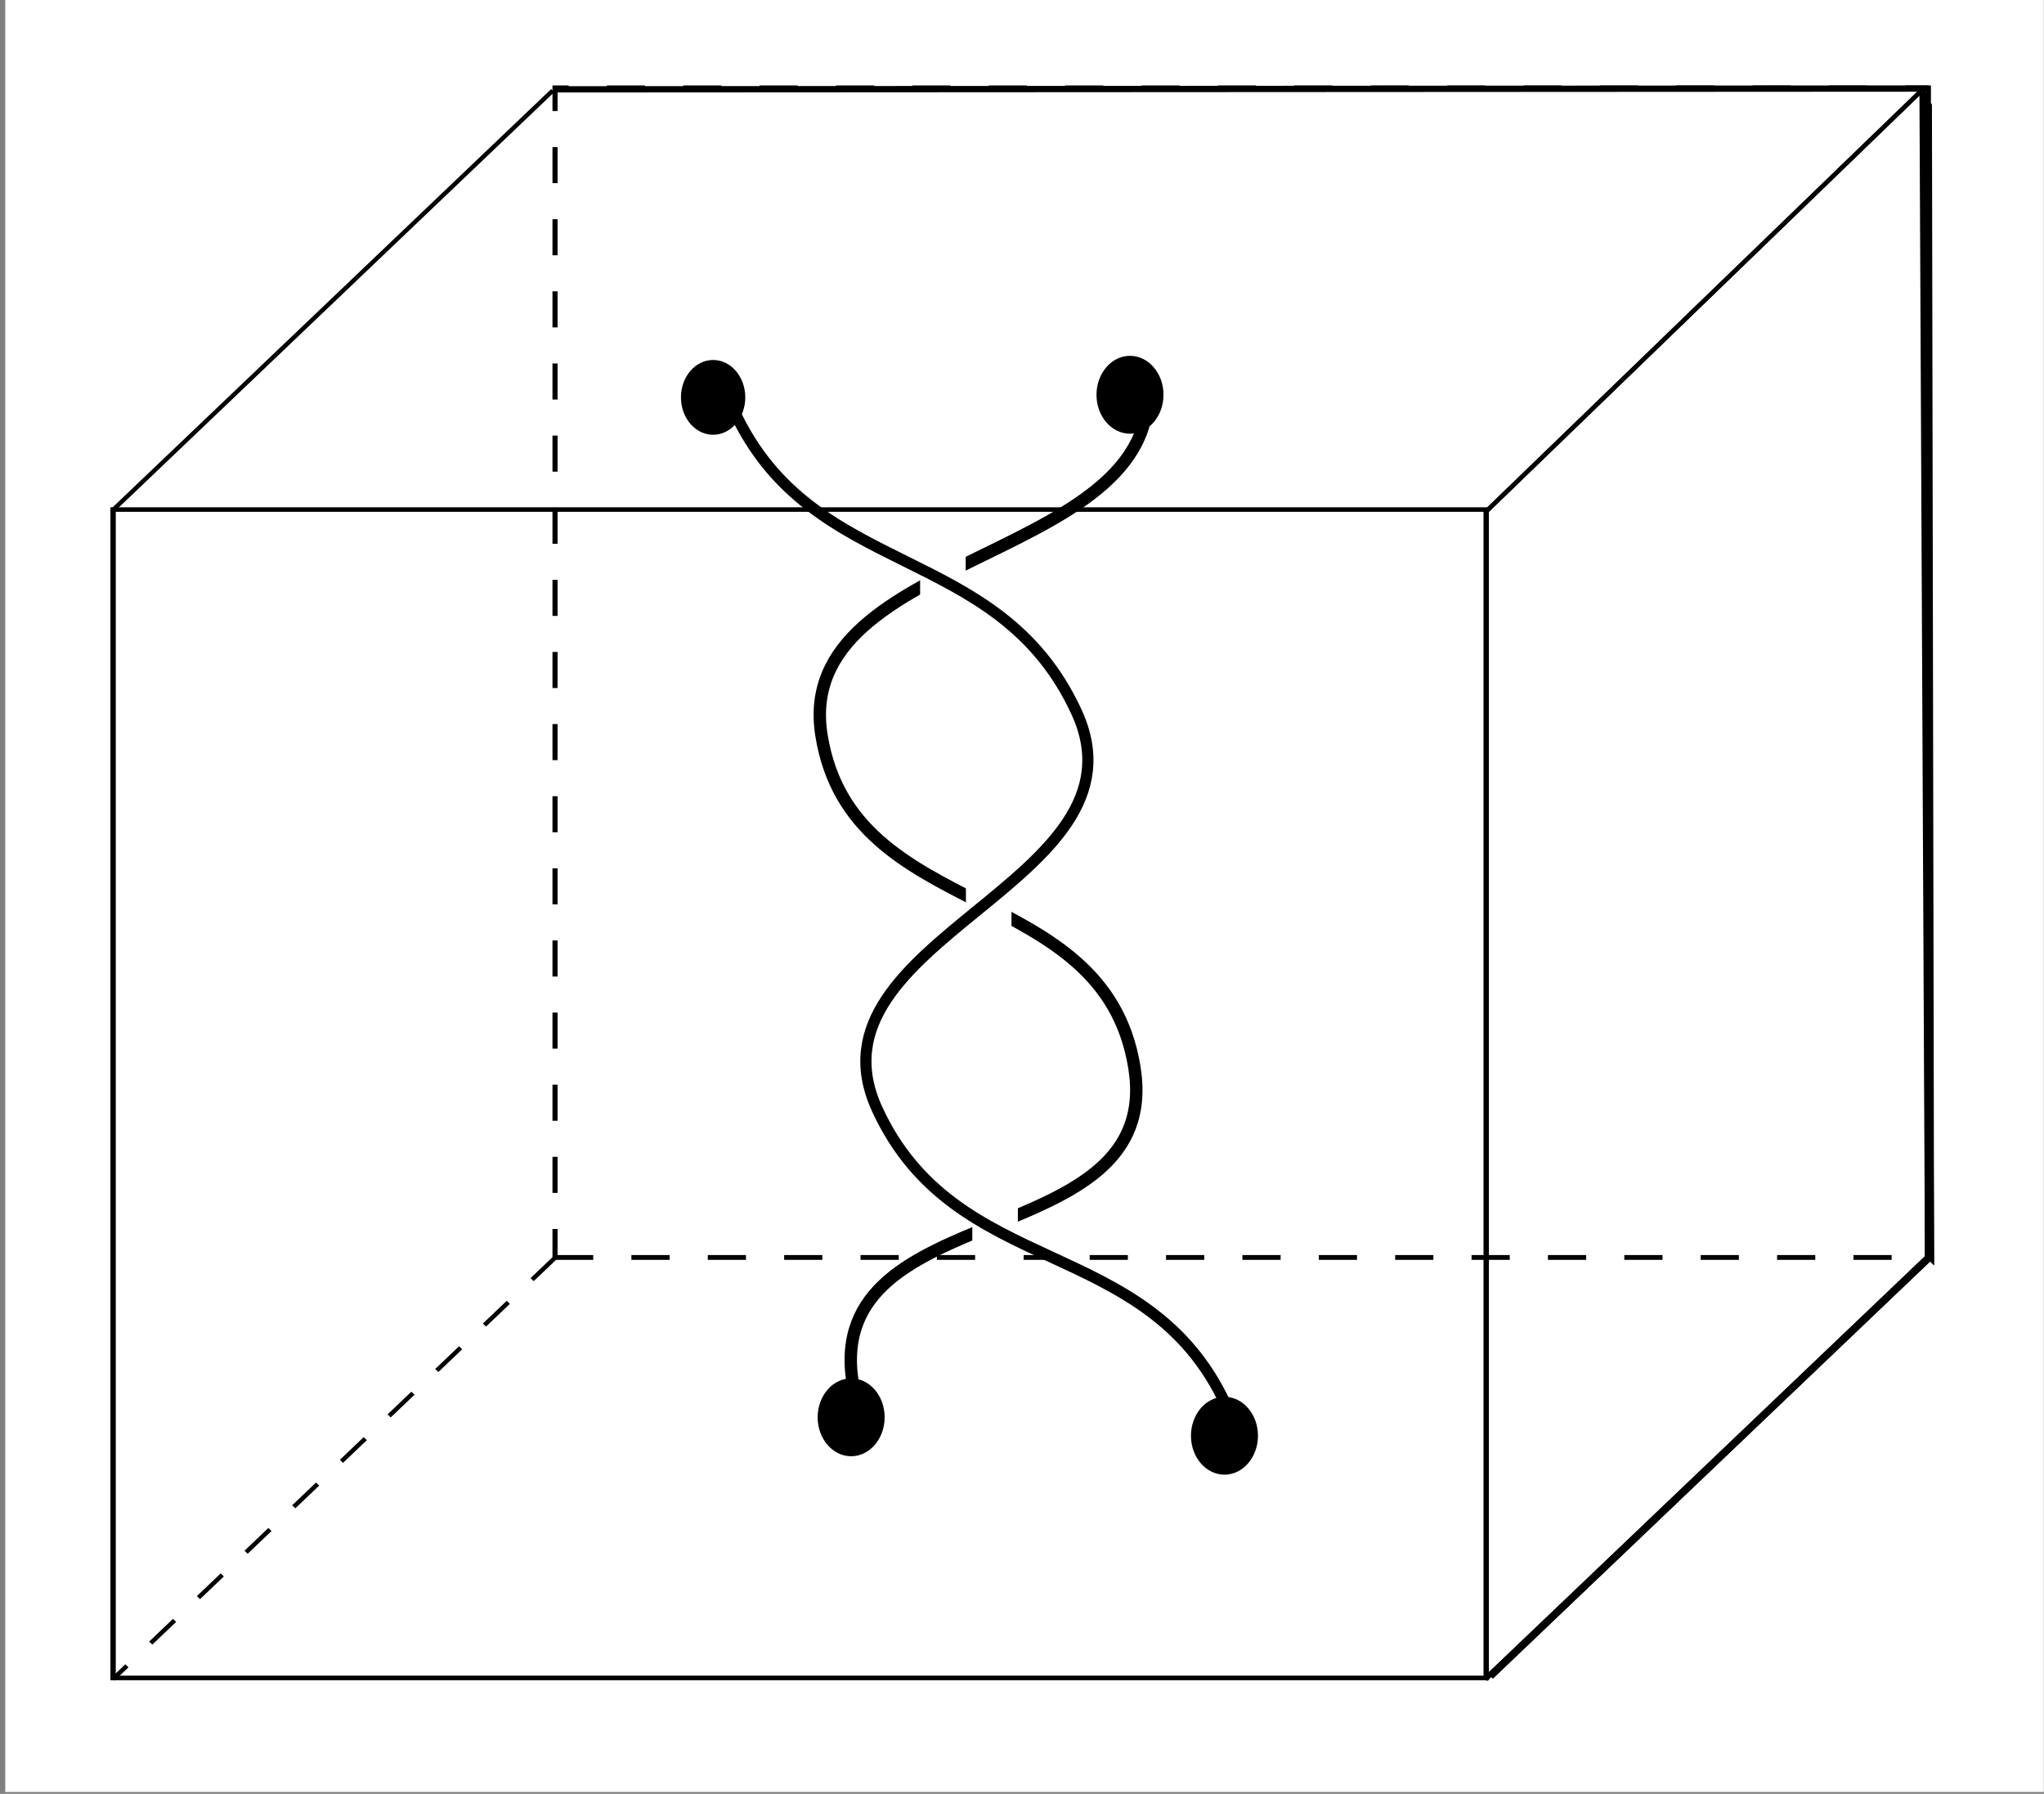 <?xml version="1.0" encoding="UTF-8" standalone="no"?>
<svg
   width="116.01pt"
   height="101.802pt"
   viewBox="0 0 116.01 101.802"
   version="1.1"
   id="svg17"
   sodipodi:docname="b2.svg"
   inkscape:version="1.4 (1:1.4+202410161351+e7c3feb100)"
   xmlns:inkscape="http://www.inkscape.org/namespaces/inkscape"
   xmlns:sodipodi="http://sodipodi.sourceforge.net/DTD/sodipodi-0.dtd"
   xmlns="http://www.w3.org/2000/svg"
   xmlns:svg="http://www.w3.org/2000/svg">
  <rect x="0" y="0" width="116.01" height="101.802" fill="#808080" stroke="none"/>
  <sodipodi:namedview
     id="namedview17"
     pagecolor="#ffffff"
     bordercolor="#000000"
     borderopacity="0.25"
     inkscape:showpageshadow="2"
     inkscape:pageopacity="0.0"
     inkscape:pagecheckerboard="0"
     inkscape:deskcolor="#d1d1d1"
     inkscape:document-units="pt"
     inkscape:zoom="3.0615015"
     inkscape:cx="46.055832"
     inkscape:cy="87.212108"
     inkscape:window-width="1920"
     inkscape:window-height="1043"
     inkscape:window-x="0"
     inkscape:window-y="0"
     inkscape:window-maximized="1"
     inkscape:current-layer="g6"
     showgrid="false">
    <inkscape:page
       x="0"
       y="1.5383822e-08"
       width="116.01"
       height="101.802"
       id="page6"
       margin="0"
       bleed="0" />
    <inkscape:page
       x="-63.939"
       y="-38.217"
       width="3.43"
       height="0.245"
       id="page7"
       margin="0"
       bleed="0" />
  </sodipodi:namedview>
  <defs
     id="defs5">
    <inkscape:path-effect
       effect="bspline"
       id="path-effect56"
       is_visible="true"
       lpeversion="1.3"
       weight="33.333"
       steps="2"
       helper_size="0"
       apply_no_weight="true"
       apply_with_weight="true"
       only_selected="false"
       uniform="false" />
    <inkscape:path-effect
       effect="bspline"
       id="path-effect55"
       is_visible="true"
       lpeversion="1.3"
       weight="33.333"
       steps="2"
       helper_size="0"
       apply_no_weight="true"
       apply_with_weight="true"
       only_selected="false"
       uniform="false" />
    <inkscape:path-effect
       effect="bspline"
       id="path-effect54"
       is_visible="true"
       lpeversion="1.3"
       weight="33.333"
       steps="2"
       helper_size="0"
       apply_no_weight="true"
       apply_with_weight="true"
       only_selected="false"
       uniform="false" />
    <inkscape:path-effect
       effect="bspline"
       id="path-effect53"
       is_visible="true"
       lpeversion="1.3"
       weight="33.333"
       steps="2"
       helper_size="0"
       apply_no_weight="true"
       apply_with_weight="true"
       only_selected="false"
       uniform="false" />
    <inkscape:path-effect
       effect="bspline"
       id="path-effect52"
       is_visible="true"
       lpeversion="1.3"
       weight="33.333"
       steps="2"
       helper_size="0"
       apply_no_weight="true"
       apply_with_weight="true"
       only_selected="false"
       uniform="false" />
    <inkscape:path-effect
       effect="bspline"
       id="path-effect51"
       is_visible="true"
       lpeversion="1.3"
       weight="33.333"
       steps="2"
       helper_size="0"
       apply_no_weight="true"
       apply_with_weight="true"
       only_selected="false"
       uniform="false" />
    <inkscape:path-effect
       effect="bspline"
       id="path-effect50"
       is_visible="true"
       lpeversion="1.3"
       weight="33.333"
       steps="2"
       helper_size="0"
       apply_no_weight="true"
       apply_with_weight="true"
       only_selected="false"
       uniform="false" />
    <inkscape:path-effect
       effect="bspline"
       id="path-effect49"
       is_visible="true"
       lpeversion="1.3"
       weight="33.333"
       steps="2"
       helper_size="0"
       apply_no_weight="true"
       apply_with_weight="true"
       only_selected="false"
       uniform="false" />
    <inkscape:path-effect
       effect="bspline"
       id="path-effect48"
       is_visible="true"
       lpeversion="1.3"
       weight="33.333"
       steps="2"
       helper_size="0"
       apply_no_weight="true"
       apply_with_weight="true"
       only_selected="false"
       uniform="false" />
    <inkscape:path-effect
       effect="bspline"
       id="path-effect47"
       is_visible="true"
       lpeversion="1.3"
       weight="33.333"
       steps="2"
       helper_size="0"
       apply_no_weight="true"
       apply_with_weight="true"
       only_selected="false"
       uniform="false" />
    <inkscape:path-effect
       effect="bspline"
       id="path-effect46"
       is_visible="true"
       lpeversion="1.3"
       weight="33.333"
       steps="2"
       helper_size="0"
       apply_no_weight="true"
       apply_with_weight="true"
       only_selected="false"
       uniform="false" />
    <inkscape:path-effect
       effect="bspline"
       id="path-effect45"
       is_visible="true"
       lpeversion="1.3"
       weight="33.333"
       steps="2"
       helper_size="0"
       apply_no_weight="true"
       apply_with_weight="true"
       only_selected="false"
       uniform="false" />
    <clipPath
       id="clip1">
      <path
         d="M 39,0 H 141.734 V 103 H 39 Z m 0,0"
         id="path1" />
    </clipPath>
    <clipPath
       id="clip2">
      <path
         d="M 0,39 H 103 V 141.734 H 0 Z m 0,0"
         id="path2" />
    </clipPath>
    <clipPath
       id="clip3">
      <path
         d="m 0,96 h 46 v 45.734 H 0 Z m 0,0"
         id="path3" />
    </clipPath>
    <clipPath
       id="clip4">
      <path
         d="m 96,96 h 45.734 v 45.734 H 96 Z m 0,0"
         id="path4" />
    </clipPath>
    <clipPath
       id="clip5">
      <path
         d="m 96,0 h 45.734 V 46 H 96 Z m 0,0"
         id="path5" />
    </clipPath>
    <clipPath
       id="clip5-7">
      <path
         d="m 96,0 h 45.734 V 46 H 96 Z m 0,0"
         id="path5-5" />
    </clipPath>
    <clipPath
       id="clip5-7-2">
      <path
         d="m 96,0 h 45.734 V 46 H 96 Z m 0,0"
         id="path5-5-9" />
    </clipPath>
  </defs>
  <g
     id="surface1"
     transform="matrix(0.997,0,0,0.995,-96.916,122.974)">
    <g
       clip-path="url(#clip1)"
       clip-rule="nonzero"
       id="g6"
       transform="matrix(1.243,0,0,1.176,46.881,-124.274)">
      <rect
         style="fill:#ffffff;stroke-width:0.33"
         id="rect6"
         width="93.363"
         height="87.139"
         x="40.729"
         y="0.351" />
      <path
         style="fill:none;stroke:#000000;stroke-width:0.233;stroke-linecap:butt;stroke-linejoin:miter;stroke-miterlimit:10;stroke-dasharray:1.749, 1.749;stroke-opacity:1"
         d="M 65.907,61.566 H 128.805 V 4.841 H 65.907 Z m 0,0"
         id="path6" />
    </g>
    <g
       clip-path="url(#clip2)"
       clip-rule="nonzero"
       id="g7"
       transform="matrix(0.766,0,0,0.653,103.493,-120.312)">
      <path
         style="fill:none;stroke:#000000;stroke-width:0.399;stroke-linecap:butt;stroke-linejoin:miter;stroke-miterlimit:10;stroke-opacity:1"
         d="M -39.288,-39.289 H 62.759 V 62.762 H -39.288 Z"
         transform="matrix(1,0,0,-1,39.487,102.246)"
         id="path7"
         sodipodi:nodetypes="ccccc" />
      <path
         style="fill:none;stroke:#000000;stroke-width:0.353;stroke-linecap:butt;stroke-linejoin:miter;stroke-miterlimit:10;stroke-opacity:1"
         d="M 137.369,1.404 C 126.475,13.771 143.496,-78.732 32.289,3.291"
         id="path10-3"
         sodipodi:nodetypes="cc" />
    </g>
    <g
       clip-path="url(#clip3)"
       clip-rule="nonzero"
       id="g8"
       transform="matrix(0.642,0,0,0.613,103.506,-114.58)">
      <path
         style="fill:none;stroke:#000000;stroke-width:0.399;stroke-linecap:butt;stroke-linejoin:miter;stroke-miterlimit:10;stroke-dasharray:2.989, 2.989;stroke-opacity:1"
         d="M 0.001,-9.375e-5 -39.288,-39.289"
         transform="matrix(1,0,0,-1,39.487,102.246)"
         id="path8" />
    </g>
    <g
       clip-path="url(#clip4)"
       clip-rule="nonzero"
       id="g9"
       transform="matrix(0.637,0,0,0.605,116.643,-113.426)">
      <path
         style="fill:none;stroke:#000000;stroke-width:0.399;stroke-linecap:butt;stroke-linejoin:miter;stroke-miterlimit:10;stroke-dasharray:2.989, 2.989;stroke-opacity:1"
         d="M 102.048,-9.375e-5 62.759,-39.289"
         transform="matrix(1,0,0,-1,39.487,102.246)"
         id="path9" />
    </g>
    <g
       clip-path="url(#clip5)"
       clip-rule="nonzero"
       id="g10"
       transform="matrix(0.637,0,0,0.617,116.649,-118.753)">
      <path
         style="fill:none;stroke:#000000;stroke-width:0.399;stroke-linecap:butt;stroke-linejoin:miter;stroke-miterlimit:10;stroke-opacity:1"
         d="M 102.048,102.047 62.759,62.762"
         transform="matrix(1,0,0,-1,39.487,102.246)"
         id="path10" />
      <path
         style="fill:none;stroke:#000000;stroke-width:0.399;stroke-linecap:butt;stroke-linejoin:miter;stroke-miterlimit:10;stroke-opacity:1"
         d="M 102.048,102.047 62.759,62.762"
         transform="matrix(1,0,0,-1,39.487,102.246)"
         id="path18" />
    </g>
    <path
       style="fill:none;stroke:#000000;stroke-width:0.248;stroke-linecap:butt;stroke-linejoin:miter;stroke-miterlimit:10;stroke-opacity:1"
       d="m 128.671,-118.423 -25.038,23.924"
       id="path11" />
    <path
       style="fill:#000000;fill-opacity:1;fill-rule:nonzero;stroke:none;stroke-width:0.827"
       d="m 139.634,-100.928 c 0,-1.178 -0.82,-2.133 -1.831,-2.133 -1.011,0 -1.831,0.955 -1.831,2.133 0,1.178 0.82,2.133 1.831,2.133 1.011,0 1.831,-0.955 1.831,-2.133 z m 0,0"
       id="path14"
       inkscape:transform-center-x="21.821141"
       inkscape:transform-center-y="-11.384518" />
    <path
       style="fill:#000000;fill-opacity:1;fill-rule:nonzero;stroke:none;stroke-width:0.861"
       d="m 163.442,-101.076 c 0,-1.227 -0.854,-2.221 -1.907,-2.221 -1.053,0 -1.907,0.995 -1.907,2.221 0,1.227 0.854,2.221 1.907,2.221 1.053,0 1.907,-0.995 1.907,-2.221 z m 0,0"
       id="path15" />
    <path
       style="fill:#000000;fill-opacity:1;fill-rule:nonzero;stroke:none;stroke-width:0.861"
       d="m 147.568,-42.755 c 0,-1.227 -0.854,-2.221 -1.907,-2.221 -1.053,0 -1.907,0.995 -1.907,2.221 0,1.227 0.854,2.221 1.907,2.221 1.053,0 1.907,-0.995 1.907,-2.221 z m 0,0"
       id="path16" />
    <path
       style="fill:#000000;fill-opacity:1;fill-rule:nonzero;stroke:none;stroke-width:0.861"
       d="m 168.82,-41.704 c 0,-1.227 -0.854,-2.221 -1.907,-2.221 -1.053,0 -1.907,0.995 -1.907,2.221 0,1.227 0.854,2.221 1.907,2.221 1.053,0 1.907,-0.995 1.907,-2.221 z m 0,0"
       id="path17" />
    <path
       style="opacity:1;fill:#ffffff;stroke-width:0.75"
       d="m 61.044,46.471 c 0.12,0.056 0.24,0.112 0.304,0.148 0.064,0.036 0.072,0.052 0.088,0.068 0.016,0.016 0.04,0.032 0.064,0.048 0.024,0.016 0.048,0.032 0.116,0.096 0.068,0.064 0.18,0.176 0.248,0.236 0.068,0.06 0.092,0.068 0.132,0.096 0.04,0.028 0.096,0.076 0.152,0.112 0.056,0.036 0.112,0.06 0.148,0.08 0.036,0.02 0.052,0.036 0.088,0.068 0.036,0.032 0.092,0.08 0.132,0.12 0.04,0.04 0.064,0.072 0.084,0.092 0.02,0.02 0.036,0.028 0.044,0.044 0.008,0.016 0.008,0.04 0.012,0.052 0.004,0.012 0.012,0.012 0.016,0.016 0.004,0.004 0.004,0.012 -0.012,0 -0.016,-0.012 -0.048,-0.044 -0.124,-0.084 -0.076,-0.04 -0.196,-0.088 -0.324,-0.136 -0.128,-0.048 -0.264,-0.096 -0.336,-0.128 -0.072,-0.032 -0.08,-0.048 -0.108,-0.072 -0.028,-0.024 -0.076,-0.056 -0.112,-0.088 -0.036,-0.032 -0.06,-0.064 -0.088,-0.088 -0.028,-0.024 -0.06,-0.04 -0.084,-0.06 -0.024,-0.02 -0.04,-0.044 -0.032,-0.036 0.008,0.008 0.04,0.048 0.116,0.116 0.076,0.068 0.196,0.164 0.344,0.264 0.148,0.1 0.324,0.204 0.424,0.268 0.1,0.064 0.124,0.088 0.152,0.112 0.028,0.024 0.06,0.048 0.136,0.1 0.076,0.052 0.196,0.132 0.268,0.184 0.072,0.052 0.096,0.076 0.12,0.088 0.024,0.012 0.048,0.012 0.072,0.012"
       id="path45"
       inkscape:path-effect="#path-effect45"
       inkscape:original-d="m 61.043983,46.47128 c 0.120018,0.05601 0.240036,0.112017 0.360053,0.168025 0.008,0.016 0.016,0.032 0.024,0.04801 0.024,0.016 0.04801,0.032 0.07201,0.04801 0.02401,0.016 0.04801,0.032 0.07202,0.04801 0.112017,0.112016 0.224033,0.224033 0.33605,0.336049 0.024,0.008 0.04801,0.016 0.07201,0.024 0.05601,0.04801 0.112017,0.09602 0.168025,0.144021 0.05601,0.024 0.112017,0.04801 0.168025,0.07201 0.016,0.016 0.032,0.032 0.04801,0.04801 0.05601,0.04801 0.112017,0.09602 0.168025,0.144022 0.024,0.032 0.04801,0.06401 0.07201,0.09601 0.016,0.008 0.032,0.016 0.04801,0.024 0,0.02401 0,0.04801 0,0.07201 0.008,0 0.016,0 0.024,0 0,0.008 0,0.016 0,0.024 -0.032,-0.032 -0.06401,-0.06401 -0.09601,-0.09601 -0.120017,-0.04801 -0.240035,-0.09601 -0.360053,-0.144021 -0.13602,-0.04801 -0.27204,-0.09601 -0.40806,-0.144022 -0.008,-0.016 -0.016,-0.032 -0.024,-0.04801 -0.04801,-0.032 -0.09602,-0.06401 -0.144021,-0.09602 -0.024,-0.032 -0.04801,-0.06401 -0.07201,-0.09601 -0.032,-0.016 -0.06401,-0.032 -0.09601,-0.04801 -0.016,-0.024 -0.032,-0.04801 -0.04801,-0.07201 0.032,0.04001 0.06401,0.08001 0.09602,0.120018 0.120018,0.09601 0.240035,0.192029 0.360053,0.288043 0.176026,0.104015 0.352052,0.20803 0.528078,0.312046 0.024,0.024 0.04801,0.04801 0.07201,0.07201 0.032,0.024 0.06401,0.04801 0.09602,0.07201 0.120018,0.08001 0.240036,0.160023 0.360053,0.240035 0.024,0.024 0.04801,0.04801 0.07201,0.07201 0.024,0 0.04801,0 0.07201,0"
       transform="matrix(0.766,0,0,0.653,103.493,-120.312)" />
    <path
       style="opacity:1;fill:#ffffff;stroke-width:0.75"
       d="m 63.636,45.391 c 0.12,0.152 0.24,0.304 0.34,0.404 0.1,0.1 0.18,0.148 0.232,0.184 0.052,0.036 0.076,0.06 0.1,0.076 0.024,0.016 0.048,0.024 0.108,0.076 0.06,0.052 0.156,0.148 0.208,0.204 0.052,0.056 0.06,0.072 0.088,0.1 0.028,0.028 0.076,0.068 0.1,0.092 0.024,0.024 0.024,0.032 0.052,0.056 0.028,0.024 0.084,0.064 0.14,0.104"
       id="path46"
       inkscape:path-effect="#path-effect46"
       inkscape:original-d="m 63.636367,45.39112 c 0.120018,0.152023 0.240035,0.304046 0.360053,0.456068 0.08001,0.04801 0.160024,0.09601 0.240035,0.144021 0.024,0.024 0.04801,0.04801 0.07201,0.07201 0.024,0.008 0.04801,0.016 0.07201,0.02401 0.09601,0.09602 0.192029,0.192029 0.288042,0.288042 0.008,0.016 0.016,0.032 0.024,0.04801 0.04801,0.04001 0.09601,0.08001 0.144022,0.120018 0,0.008 0,0.016 0,0.024 0.05601,0.04001 0.112016,0.08001 0.168025,0.120018"
       transform="matrix(0.766,0,0,0.653,103.493,-120.312)" />
    <path
       style="opacity:1;fill:#ffffff;stroke-width:0.75"
       d="m 70.093,47.407 c 0,0 2.016,0.144 2.016,0.144"
       id="path47"
       inkscape:path-effect="#path-effect47"
       inkscape:original-d="m 70.093322,47.407419 2.016299,0.144021"
       transform="matrix(0.766,0,0,0.653,103.493,-120.312)" />
    <path
       style="opacity:1;fill:#ffffff;stroke-width:0.75"
       d="m 69.925,47.984 c 0,0 -23.21,-34.729 -23.21,-34.729"
       id="path48"
       inkscape:path-effect="#path-effect48"
       inkscape:original-d="M 69.925297,47.983504 46.715251,13.254636"
       transform="matrix(0.766,0,0,0.653,103.493,-120.312)" />
    <path
       style="opacity:1;fill:#ffffff;stroke-width:0.75"
       d="m 63.296,72.958 c 0.111,0.148 0.222,0.295 0.222,0.295 0,0 -0.111,-0.148 -0.037,-0.074 0.074,0.074 0.332,0.369 0.499,0.535 0.166,0.166 0.24,0.203 0.277,0.24 0.037,0.037 0.037,0.074 0.185,0.185 0.148,0.111 0.443,0.295 0.591,0.406 0.148,0.111 0.148,0.148 0.185,0.166 0.037,0.018 0.111,0.018 0.24,0.074 0.129,0.055 0.314,0.166 0.406,0.24 0.092,0.074 0.092,0.111 0.185,0.185 0.092,0.074 0.277,0.185 0.425,0.24 0.148,0.055 0.259,0.055 0.332,0.074 0.074,0.018 0.111,0.055 0.148,0.092"
       id="path49"
       inkscape:path-effect="#path-effect49"
       inkscape:original-d="m 63.295573,72.957896 c 0.11079,0.14772 0.22158,0.29544 0.33237,0.443167 -0.11079,-0.147727 -0.22158,-0.295447 -0.33237,-0.443167 0.25851,0.29544 0.517021,0.590887 0.775532,0.886327 0.07386,0.0369 0.14772,0.07388 0.22158,0.11079 0,0.0369 0,0.07388 0,0.11079 0.295441,0.18465 0.590882,0.3693 0.886323,0.55395 0,0.0369 0,0.07388 0,0.11079 0.07386,0 0.14772,0 0.22158,0 0.184651,0.11079 0.369301,0.22158 0.553951,0.33237 0,0.0369 0,0.07388 0,0.11079 0.184651,0.11079 0.369302,0.22158 0.553952,0.33237 0.110791,0 0.221581,0 0.332371,0 0.03693,0.0369 0.07386,0.07388 0.11079,0.11079"
       transform="matrix(0.766,0,0,0.653,103.493,-120.312)" />
    <path
       style="opacity:1;fill:#ffffff;stroke-width:0.75"
       d="m 63.665,77.426 c 0.074,0.074 -0.037,0.074 -0.092,0.055 -0.055,-0.018 -0.055,-0.055 -0.074,-0.074 -0.018,-0.018 -0.055,-0.018 -0.074,-0.037 -0.018,-0.018 -0.018,-0.055 -0.037,-0.074 -0.018,-0.018 -0.055,-0.018 -0.074,-0.037 -0.018,-0.018 -0.018,-0.055 -0.092,-0.092 -0.074,-0.037 -0.222,-0.074 -0.314,-0.148 -0.092,-0.074 -0.129,-0.185 -0.185,-0.24 -0.055,-0.055 -0.129,-0.055 -0.166,-0.074 -0.037,-0.018 -0.037,-0.055 -0.074,-0.074 -0.037,-0.018 -0.111,-0.018 -0.185,-0.055 -0.074,-0.037 -0.148,-0.111 -0.222,-0.148 -0.074,-0.037 -0.148,-0.037 -0.222,-0.092 -0.074,-0.055 -0.148,-0.166 -0.203,-0.222 -0.055,-0.055 -0.092,-0.055 -0.277,-0.148 -0.185,-0.092 -0.517,-0.277 -0.609,-0.332 -0.092,-0.055 0.055,0.018 0.055,0.018 4e-6,2e-6 -0.148,-0.074 0.166,0.111 0.314,0.185 1.089,0.628 1.514,0.886 0.425,0.259 0.499,0.332 0.665,0.443 0.166,0.111 0.425,0.259 0.499,0.332 z"
       id="path50"
       inkscape:path-effect="#path-effect50"
       inkscape:original-d="m 63.849524,77.500301 c -0.110791,0 -0.221581,0 -0.332371,0 0,-0.03691 0,-0.07389 0,-0.11079 -0.03693,0 -0.07386,0 -0.11079,0 0,-0.03691 0,-0.07389 0,-0.11079 -0.03693,0 -0.07386,0 -0.11079,0 0,-0.03691 0,-0.07389 0,-0.11079 -0.147721,-0.03691 -0.295441,-0.07389 -0.443162,-0.11079 -0.03693,-0.11079 -0.07386,-0.22158 -0.11079,-0.33237 -0.07386,0 -0.147721,0 -0.221581,0 0,-0.03691 0,-0.07389 0,-0.11079 -0.07386,0 -0.14772,0 -0.22158,0 -0.07386,-0.07386 -0.147721,-0.14771 -0.221581,-0.22158 -0.07386,0 -0.14772,0 -0.22158,0 -0.07386,-0.11079 -0.147721,-0.22158 -0.221581,-0.332378 -0.03693,0 -0.07386,0 -0.110791,0 -0.33237,-0.18465 -0.664741,-0.3693 -0.997112,-0.55395 0.14772,0.07386 0.295441,0.1477 0.443161,0.22158 -0.14772,-0.07386 -0.295441,-0.1477 -0.443161,-0.22158 0.775532,0.443162 1.551064,0.886324 2.326596,1.329486 0.07386,0.07386 0.147721,0.14772 0.221581,0.22158 0.258511,0.147721 0.517021,0.295441 0.775532,0.443162 z"
       transform="matrix(0.766,0,0,0.653,103.493,-120.312)" />
    <path
       style="opacity:1;fill:#ffffff;stroke-width:0.75"
       d="m 72.27,75.174 c 0,0 5.65,-0.665 5.65,-0.665"
       id="path51"
       inkscape:path-effect="#path-effect51"
       inkscape:original-d="m 72.269587,75.173703 5.650306,-0.66474"
       transform="matrix(0.766,0,0,0.653,103.493,-120.312)" />
    <path
       style="opacity:1;fill:#ffffff;stroke-width:0.75"
       d="M 81.896,80.492 C 77.801,90.5 73.706,100.508 69.611,110.516"
       id="path52"
       inkscape:path-effect="#path-effect52"
       inkscape:original-d="M 81.89595,80.491638 C 77.80084,90.499695 73.70573,100.50775 69.61062,110.51581"
       sodipodi:nodetypes="cc"
       transform="matrix(0.766,0,0,0.653,103.493,-120.312)" />
    <path
       style="opacity:1;fill:#ffffff;stroke-width:0.75"
       d="m 66.822,105.826 c 0.129,0.148 -2.419,-2.4 -2.179,-2.16 0.24,0.24 0.72,0.72 0.979,0.997 0.259,0.277 0.295,0.351 0.351,0.388 0.055,0.037 0.129,0.037 0.295,0.185 0.166,0.148 0.425,0.443 0.554,0.591 z"
       id="path53"
       inkscape:path-effect="#path-effect53"
       inkscape:original-d="m 66.951652,105.97341 -2.548176,-2.54818 c 0.480091,0.48009 0.960182,0.96018 1.440273,1.44027 0.03693,0.0739 0.07386,0.14773 0.110791,0.22159 0.07386,0 0.14772,0 0.22158,0 0.258511,0.29544 0.517021,0.59088 0.775532,0.88632 z"
       transform="matrix(0.766,0,0,0.653,103.493,-120.312)" />
    <path
       style="opacity:1;fill:#ffffff;stroke-width:0.75"
       d="m 81.465,103.093 c 0,0 2.216,-7.977 2.216,-7.977"
       id="path56"
       inkscape:path-effect="#path-effect56"
       inkscape:original-d="m 81.465181,103.09286 2.215807,-7.976904"
       transform="matrix(0.766,0,0,0.653,103.493,-120.312)" />
    <path
       style="fill:none;stroke:#000000;stroke-width:0.706;stroke-linecap:butt;stroke-linejoin:miter;stroke-miterlimit:10;stroke-opacity:1"
       d="m 162.45,-102.258 c 1.737,10.732 -20.215,9.891 -18.475,20.624 1.737,10.732 16.07,8.184 17.809,18.913 1.74,10.733 -17.772,7.267 -16.035,17.999"
       id="path13"
       sodipodi:nodetypes="cccc" />
    <rect
       style="opacity:1;fill:#ffffff;stroke-width:0.531"
       id="rect56"
       width="2.594"
       height="2.856"
       x="149.587"
       y="-91.851" />
    <rect
       style="opacity:1;fill:#ffffff;stroke-width:0.531"
       id="rect58"
       width="0.466"
       height="1.645"
       x="166.432"
       y="-56.377" />
    <rect
       style="opacity:1;fill:#ffffff;stroke-width:0.531"
       id="rect60"
       width="0.532"
       height="0.454"
       x="155.835"
       y="-53.048" />
    <rect
       style="opacity:1;fill:#ffffff;stroke-width:0.531"
       id="rect62"
       width="0.732"
       height="1.04"
       x="154.749"
       y="-52.292" />
    <rect
       style="opacity:1;fill:#ffffff;stroke-width:0.531"
       id="rect63"
       width="0.865"
       height="0.321"
       x="153.308"
       y="-53.011" />
    <rect
       style="opacity:1;fill:#ffffff;stroke-width:0.531"
       id="rect64"
       width="0.754"
       height="0.851"
       x="154.328"
       y="-52.405" />
    <rect
       style="opacity:1;fill:#ffffff;stroke-width:0.531"
       id="rect68"
       width="0.244"
       height="0.227"
       x="153.264"
       y="-52.386" />
    <rect
       style="fill:#ffffff;stroke-width:0.531"
       id="rect56-3"
       width="2.594"
       height="2.856"
       x="152.194"
       y="-73.635" />
    <rect
       style="display:none;opacity:1;fill:#ffffff;stroke-width:0.75"
       id="rect69"
       width="0.81"
       height="0.695"
       x="65.262"
       y="104.116" />
    <rect
       style="opacity:1;fill:#ffffff;stroke-width:0.531"
       id="rect74"
       width="0.706"
       height="0.033"
       x="152.852"
       y="-70.974" />
    <rect
       style="fill:#ffffff;stroke-width:0.531"
       id="rect56-3-6"
       width="2.594"
       height="2.856"
       x="152.558"
       y="-55.162" />
    <path
       style="fill:none;stroke:#000000;stroke-width:0.636;stroke-linecap:butt;stroke-linejoin:miter;stroke-miterlimit:10;stroke-opacity:1"
       d="m 138.986,-100.18 c 4.482,9.739 15.016,7.451 19.501,17.19 4.482,9.739 -15.818,12.943 -11.336,22.679 4.485,9.739 15.364,7.108 19.846,16.847"
       id="path12"
       sodipodi:nodetypes="cccc" />
    <g
       clip-path="url(#clip5-7)"
       clip-rule="nonzero"
       id="g10-3"
       transform="matrix(0.634,0,0,0.606,117.217,-51.927)"
       style="stroke-width:0.683;stroke-dasharray:none">
      <path
         style="fill:none;stroke:#000000;stroke-width:0.683;stroke-linecap:butt;stroke-linejoin:miter;stroke-miterlimit:10;stroke-dasharray:none;stroke-opacity:1"
         d="M 102.048,102.047 62.759,62.762"
         transform="matrix(1,0,0,-1,39.487,102.246)"
         id="path10-5" />
      <path
         style="fill:none;stroke:#000000;stroke-width:0.683;stroke-linecap:butt;stroke-linejoin:miter;stroke-miterlimit:10;stroke-dasharray:none;stroke-opacity:1"
         d="M 102.048,102.047 62.759,62.762"
         transform="matrix(1,0,0,-1,39.487,102.246)"
         id="path18-6" />
    </g>
    <g
       clip-path="url(#clip5-7-2)"
       clip-rule="nonzero"
       id="g10-3-1"
       transform="matrix(0.732,-0.138,0.74,1.556,102.986,-99.003)"
       style="stroke-width:0.503;stroke-dasharray:none"
       inkscape:transform-center-x="6.007066"
       inkscape:transform-center-y="-1.435693">
      <path
         style="fill:none;stroke:#000000;stroke-width:0.503;stroke-linecap:butt;stroke-linejoin:miter;stroke-miterlimit:10;stroke-dasharray:none;stroke-opacity:1"
         d="M 102.048,102.047 62.759,62.762"
         transform="matrix(1,0,0,-1,39.487,102.246)"
         id="path10-5-2" />
      <path
         style="fill:none;stroke:#000000;stroke-width:0.503;stroke-linecap:butt;stroke-linejoin:miter;stroke-miterlimit:10;stroke-dasharray:none;stroke-opacity:1"
         d="M 102.38,102.121 62.759,62.762"
         transform="matrix(1,0,0,-1,39.487,102.246)"
         id="path18-6-7"
         sodipodi:nodetypes="cc" />
    </g>
    <path
       style="fill:none;stroke:#000000;stroke-width:0.359;stroke-linecap:butt;stroke-linejoin:miter;stroke-miterlimit:10;stroke-dasharray:none;stroke-opacity:1"
       d="m 207.007,-118.541 -78.258,0.044"
       id="path18-6-7-0"
       sodipodi:nodetypes="cc" />
  </g>
</svg>
